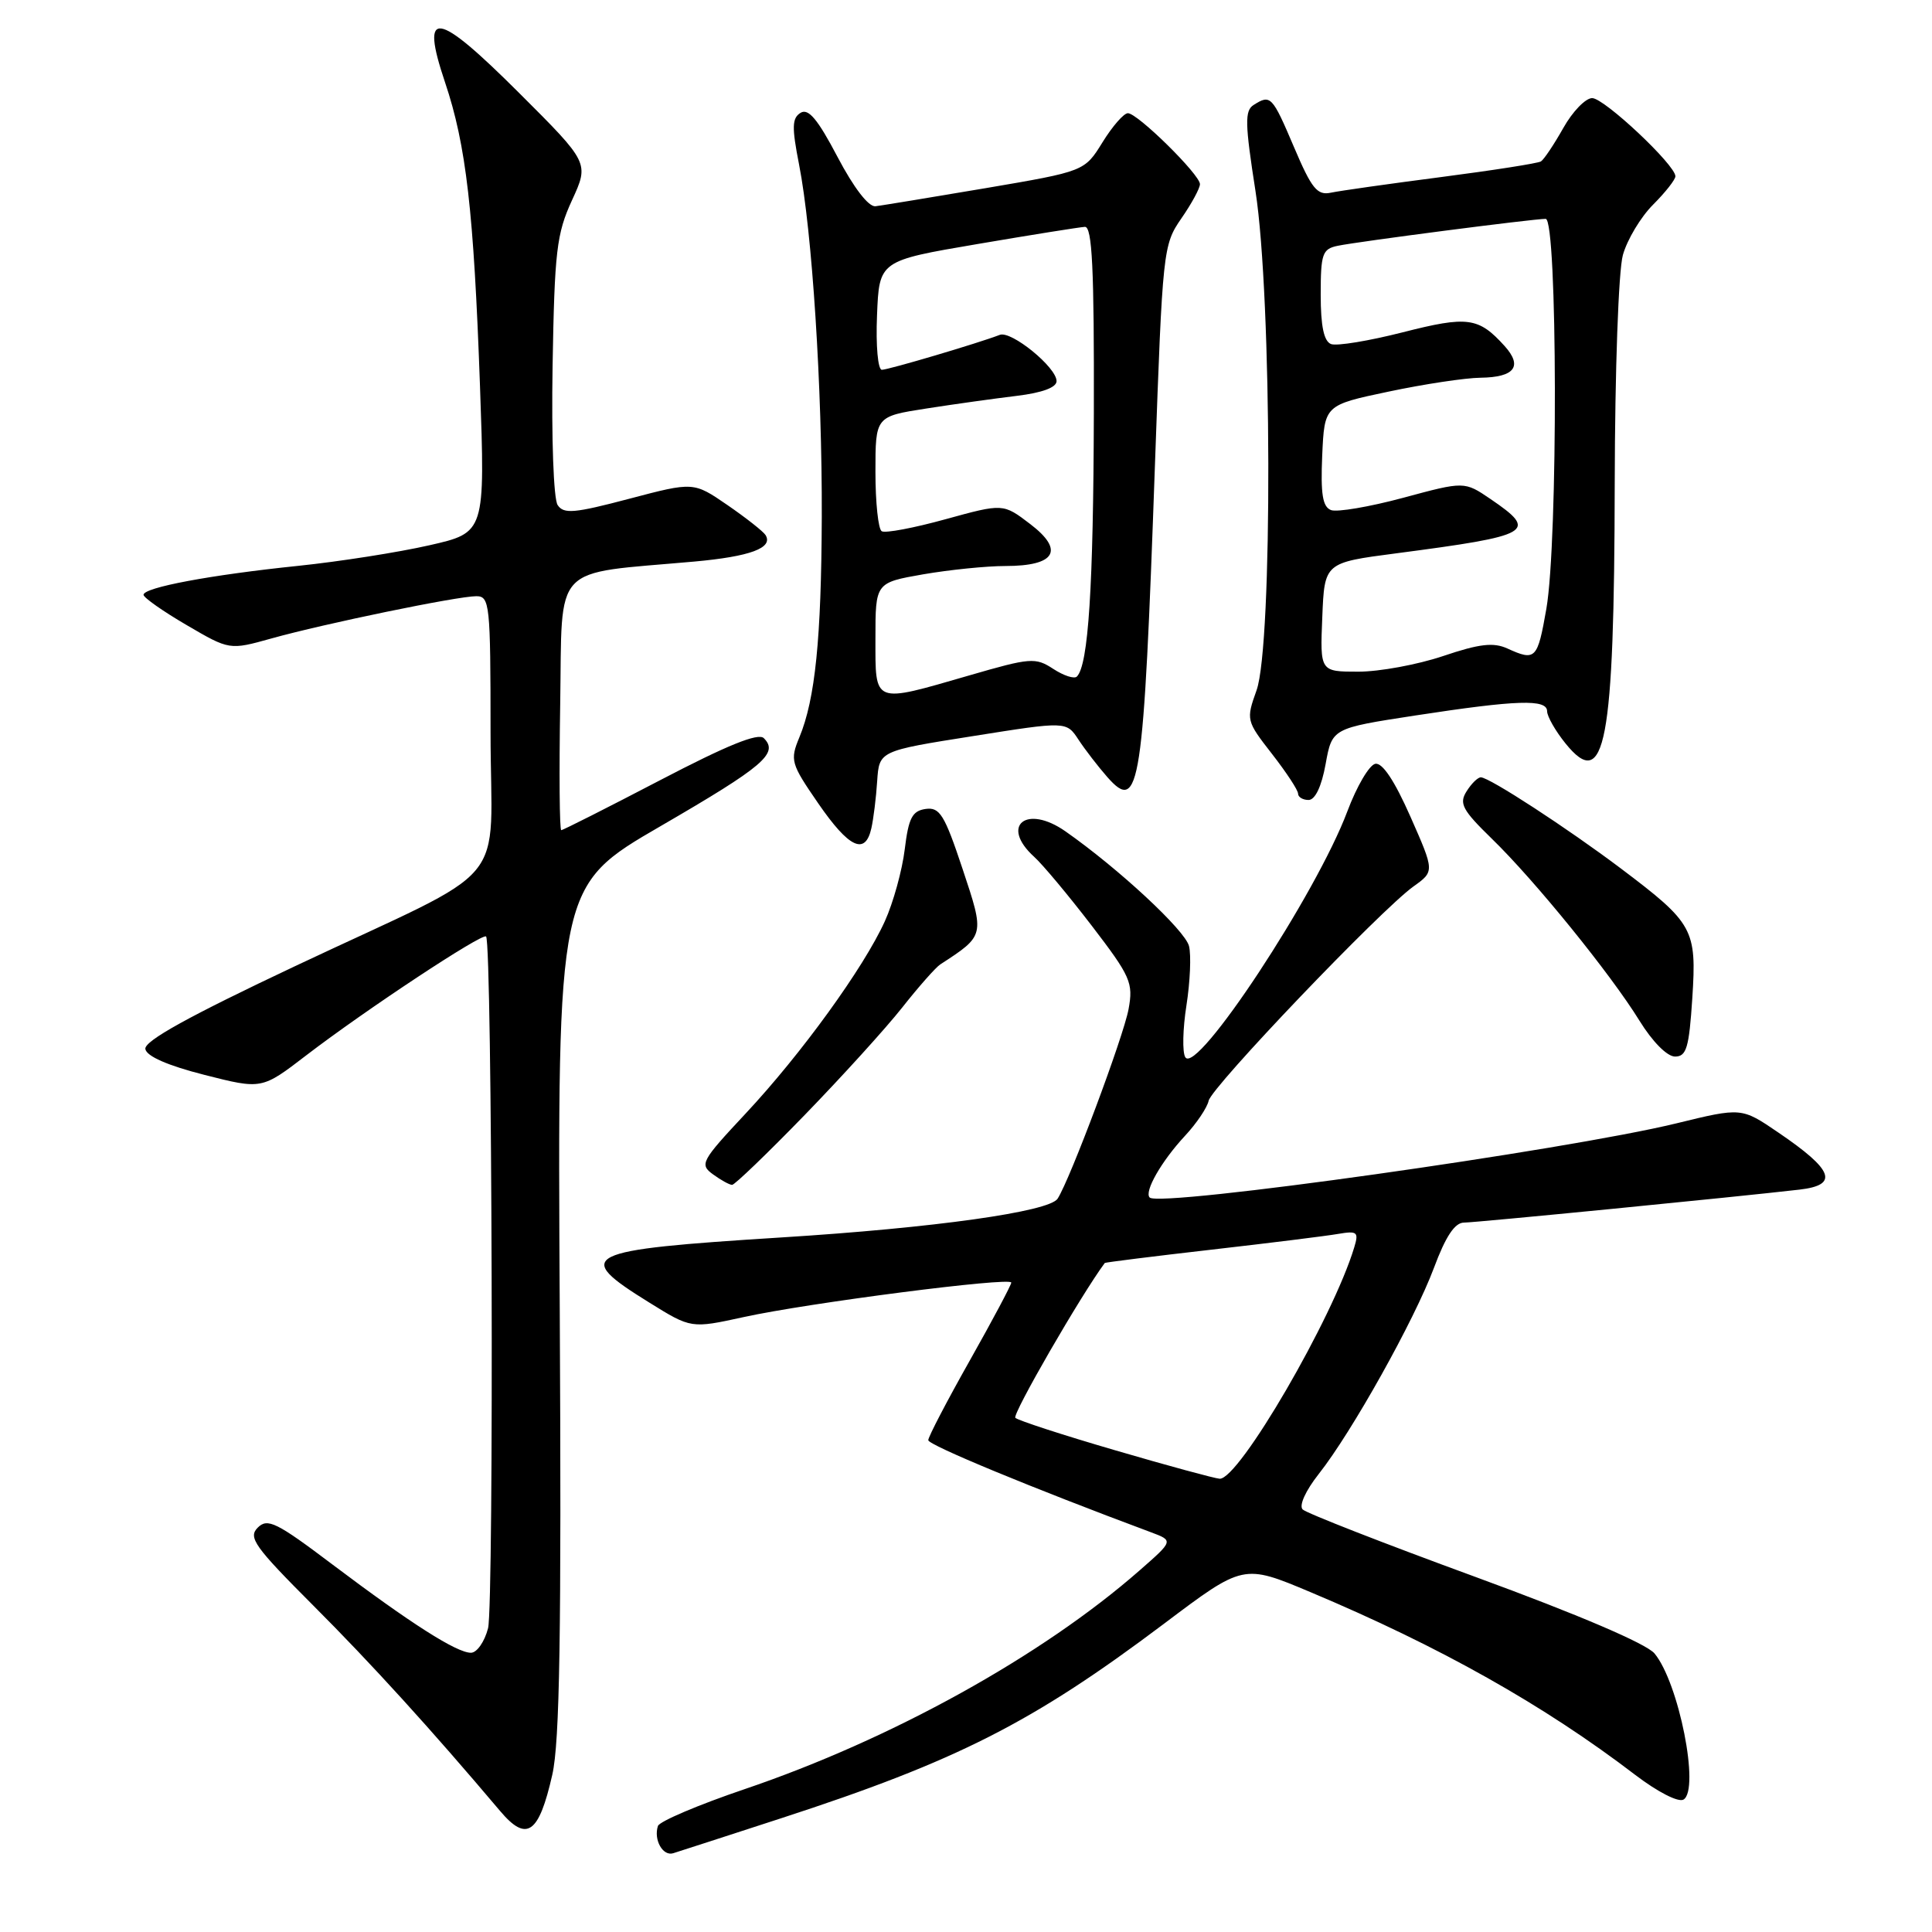 <?xml version="1.0" encoding="UTF-8" standalone="no"?>
<!DOCTYPE svg PUBLIC "-//W3C//DTD SVG 1.1//EN" "http://www.w3.org/Graphics/SVG/1.1/DTD/svg11.dtd" >
<svg xmlns="http://www.w3.org/2000/svg" xmlns:xlink="http://www.w3.org/1999/xlink" version="1.1" viewBox="0 0 256 256">
 <g >
 <path fill="currentColor"
d=" M 103.50 240.93 C 126.82 233.34 136.82 228.26 154.24 215.15 C 164.75 207.23 164.75 207.23 173.63 210.96 C 190.82 218.19 204.59 225.94 216.70 235.20 C 219.67 237.46 222.41 238.86 223.08 238.45 C 225.26 237.10 222.45 222.96 219.23 219.09 C 218.15 217.80 209.18 213.96 195.50 208.95 C 183.40 204.52 173.10 200.50 172.61 200.01 C 172.10 199.50 172.99 197.53 174.74 195.31 C 179.14 189.74 187.40 174.95 190.00 168.01 C 191.56 163.82 192.77 162.00 193.99 162.00 C 195.50 162.00 230.08 158.60 238.45 157.63 C 243.70 157.02 242.96 155.04 235.63 150.06 C 230.76 146.74 230.76 146.74 222.13 148.85 C 207.48 152.42 153.67 160.00 152.34 158.68 C 151.58 157.91 153.89 153.87 157.02 150.50 C 158.56 148.85 159.96 146.76 160.15 145.86 C 160.54 144.02 182.94 120.58 187.29 117.46 C 190.09 115.46 190.09 115.46 186.88 108.19 C 184.78 103.44 183.17 101.02 182.23 101.21 C 181.43 101.37 179.77 104.20 178.53 107.51 C 174.42 118.46 158.56 142.53 157.06 140.09 C 156.65 139.44 156.72 136.34 157.21 133.22 C 157.70 130.09 157.85 126.55 157.55 125.36 C 157.03 123.27 148.22 115.09 141.18 110.16 C 136.00 106.53 132.47 109.40 137.04 113.54 C 138.16 114.55 141.59 118.66 144.66 122.66 C 149.83 129.41 150.18 130.22 149.54 133.72 C 148.85 137.42 141.82 156.21 140.14 158.83 C 139.03 160.56 123.81 162.70 103.50 163.97 C 77.03 165.64 75.79 166.25 86.04 172.60 C 91.58 176.04 91.58 176.04 98.54 174.52 C 107.09 172.64 134.00 169.18 134.00 169.95 C 134.00 170.26 131.53 174.91 128.50 180.28 C 125.47 185.65 123.00 190.39 123.00 190.83 C 123.00 191.47 136.71 197.15 152.50 203.03 C 155.50 204.15 155.50 204.15 151.00 208.09 C 138.07 219.43 118.10 230.48 98.67 237.07 C 92.56 239.14 87.39 241.34 87.18 241.95 C 86.58 243.77 87.83 246.00 89.21 245.56 C 89.92 245.34 96.35 243.26 103.50 240.93 Z  M 73.18 235.17 C 74.17 230.82 74.40 216.48 74.17 173.44 C 73.86 117.39 73.86 117.39 87.56 109.45 C 101.19 101.54 103.22 99.82 101.21 97.81 C 100.47 97.07 96.36 98.74 87.47 103.38 C 80.49 107.02 74.60 110.00 74.37 110.00 C 74.14 110.00 74.08 102.46 74.23 93.25 C 74.53 74.40 72.91 76.12 92.00 74.41 C 99.41 73.74 102.49 72.60 101.44 70.90 C 101.14 70.42 98.87 68.63 96.40 66.93 C 91.90 63.84 91.90 63.84 83.37 66.09 C 76.10 68.01 74.69 68.14 73.89 66.92 C 73.35 66.12 73.06 58.06 73.22 48.50 C 73.48 33.27 73.75 30.98 75.79 26.54 C 78.07 21.58 78.07 21.58 68.79 12.32 C 57.77 1.32 55.64 1.02 58.97 10.91 C 61.77 19.24 62.77 27.92 63.60 51.11 C 64.29 70.57 64.29 70.57 56.90 72.25 C 52.83 73.18 45.00 74.41 39.50 74.98 C 27.88 76.18 18.99 77.85 19.02 78.82 C 19.03 79.19 21.60 81.00 24.72 82.82 C 30.41 86.15 30.41 86.15 35.96 84.60 C 42.96 82.64 60.61 79.00 63.11 79.00 C 64.89 79.00 65.00 80.02 65.00 97.01 C 65.00 118.26 68.39 114.20 39.14 128.00 C 25.00 134.67 19.08 137.95 19.26 139.00 C 19.42 139.96 22.22 141.19 27.10 142.43 C 34.69 144.36 34.69 144.36 40.59 139.83 C 48.50 133.77 63.92 123.59 64.41 124.09 C 65.22 124.93 65.47 212.63 64.67 215.75 C 64.21 217.54 63.19 219.00 62.40 219.00 C 60.51 219.00 54.45 215.14 44.06 207.31 C 36.63 201.70 35.45 201.12 34.15 202.42 C 32.85 203.72 33.72 204.94 41.47 212.70 C 49.22 220.45 57.16 229.19 66.26 239.96 C 69.79 244.14 71.40 243.02 73.18 235.17 Z  M 106.62 147.75 C 111.56 142.66 117.38 136.25 119.55 133.50 C 121.72 130.75 123.99 128.18 124.59 127.79 C 130.52 123.93 130.50 124.01 127.54 115.12 C 125.15 107.94 124.52 106.93 122.65 107.19 C 120.87 107.45 120.39 108.38 119.88 112.56 C 119.54 115.34 118.36 119.61 117.25 122.06 C 114.46 128.22 106.18 139.66 98.78 147.57 C 92.90 153.86 92.67 154.29 94.48 155.61 C 95.52 156.37 96.66 157.00 97.01 157.00 C 97.35 157.00 101.68 152.84 106.62 147.75 Z  M 224.24 132.25 C 224.83 123.12 224.40 122.34 214.79 115.09 C 207.70 109.75 197.34 103.00 196.22 103.00 C 195.81 103.00 194.96 103.84 194.32 104.87 C 193.31 106.47 193.78 107.34 197.66 111.12 C 203.38 116.67 213.43 129.07 217.24 135.25 C 218.97 138.05 220.91 140.00 221.95 140.00 C 223.47 140.00 223.81 138.83 224.24 132.25 Z  M 115.46 109.75 C 115.74 108.51 116.09 105.70 116.23 103.50 C 116.50 99.50 116.50 99.50 128.90 97.54 C 141.30 95.57 141.30 95.57 142.90 98.00 C 143.78 99.34 145.50 101.57 146.73 102.97 C 151.02 107.83 151.52 104.49 153.04 61.51 C 154.05 33.11 154.12 32.44 156.53 28.95 C 157.89 26.99 159.00 24.95 159.00 24.40 C 159.00 23.14 150.74 15.00 149.45 15.00 C 148.91 15.00 147.40 16.73 146.09 18.85 C 143.71 22.70 143.71 22.70 130.61 24.93 C 123.40 26.15 116.83 27.23 116.00 27.33 C 115.09 27.43 113.13 24.89 110.98 20.80 C 108.35 15.79 107.11 14.31 106.08 14.95 C 104.94 15.66 104.91 16.84 105.88 21.80 C 107.61 30.60 108.95 51.37 108.89 68.50 C 108.83 84.65 108.02 92.64 105.92 97.70 C 104.66 100.74 104.79 101.18 108.42 106.45 C 112.50 112.37 114.65 113.38 115.46 109.75 Z  M 175.65 101.25 C 176.51 96.50 176.51 96.50 187.51 94.81 C 201.08 92.73 205.00 92.61 205.00 94.25 C 205.01 94.94 206.10 96.85 207.43 98.50 C 212.69 105.02 213.90 98.64 213.96 64.00 C 213.99 49.05 214.46 35.88 215.04 33.79 C 215.61 31.75 217.41 28.75 219.04 27.12 C 220.67 25.49 222.00 23.80 222.00 23.36 C 222.00 21.86 212.57 13.00 210.97 13.00 C 210.09 13.00 208.36 14.79 207.14 16.97 C 205.91 19.15 204.58 21.14 204.18 21.39 C 203.78 21.64 197.83 22.57 190.97 23.46 C 184.11 24.35 177.54 25.28 176.36 25.53 C 174.54 25.92 173.81 25.02 171.46 19.49 C 168.57 12.70 168.36 12.48 166.11 13.91 C 164.92 14.66 164.96 16.37 166.36 25.33 C 168.55 39.41 168.65 85.44 166.50 91.47 C 165.10 95.39 165.13 95.51 168.54 99.89 C 170.44 102.33 172.00 104.70 172.00 105.16 C 172.00 105.62 172.63 106.00 173.39 106.00 C 174.26 106.00 175.11 104.23 175.65 101.25 Z  M 147.83 192.19 C 140.86 190.16 134.88 188.21 134.54 187.87 C 134.09 187.43 143.24 171.59 146.39 167.35 C 146.45 167.27 152.80 166.47 160.50 165.59 C 168.20 164.71 175.77 163.77 177.31 163.50 C 179.84 163.07 180.06 163.25 179.45 165.26 C 176.64 174.62 164.16 196.07 161.61 195.94 C 161.00 195.91 154.80 194.23 147.83 192.19 Z  M 116.00 84.60 C 116.00 77.21 116.00 77.21 122.33 76.10 C 125.81 75.50 130.71 75.00 133.21 75.00 C 139.86 75.00 141.09 72.93 136.51 69.44 C 132.92 66.70 132.92 66.70 125.29 68.80 C 121.09 69.96 117.28 70.68 116.83 70.39 C 116.37 70.11 116.00 66.57 116.00 62.53 C 116.00 55.18 116.00 55.18 122.75 54.13 C 126.46 53.55 131.86 52.80 134.75 52.45 C 138.11 52.04 140.00 51.34 140.00 50.50 C 140.00 48.67 134.00 43.79 132.48 44.37 C 129.57 45.49 117.71 49.00 116.85 49.00 C 116.33 49.00 116.04 45.82 116.21 41.78 C 116.50 34.55 116.50 34.55 129.50 32.34 C 136.65 31.12 143.06 30.10 143.75 30.06 C 144.72 30.01 144.99 35.55 144.94 54.75 C 144.88 77.76 144.22 88.12 142.69 89.65 C 142.34 89.99 140.94 89.53 139.56 88.63 C 137.20 87.09 136.55 87.14 128.42 89.50 C 115.60 93.21 116.00 93.37 116.00 84.60 Z  M 175.21 81.78 C 175.50 74.56 175.50 74.56 185.00 73.32 C 203.02 70.96 203.88 70.47 197.51 66.13 C 194.04 63.77 194.04 63.77 185.93 65.96 C 181.47 67.16 177.17 67.89 176.37 67.59 C 175.25 67.16 174.98 65.48 175.20 60.35 C 175.50 53.68 175.50 53.68 184.00 51.89 C 188.68 50.90 194.16 50.07 196.19 50.05 C 200.70 49.99 201.80 48.54 199.36 45.84 C 195.91 42.03 194.47 41.84 185.88 44.03 C 181.40 45.17 177.12 45.88 176.37 45.59 C 175.42 45.22 175.00 43.21 175.00 39.05 C 175.00 33.62 175.22 32.99 177.25 32.57 C 179.99 32.00 203.14 29.00 204.81 29.00 C 206.38 29.00 206.46 71.70 204.90 80.67 C 203.73 87.36 203.47 87.63 199.74 85.93 C 197.89 85.09 196.04 85.30 191.22 86.93 C 187.83 88.07 182.78 89.00 179.99 89.00 C 174.91 89.00 174.91 89.00 175.21 81.78 Z "/>
</g>
</svg>
